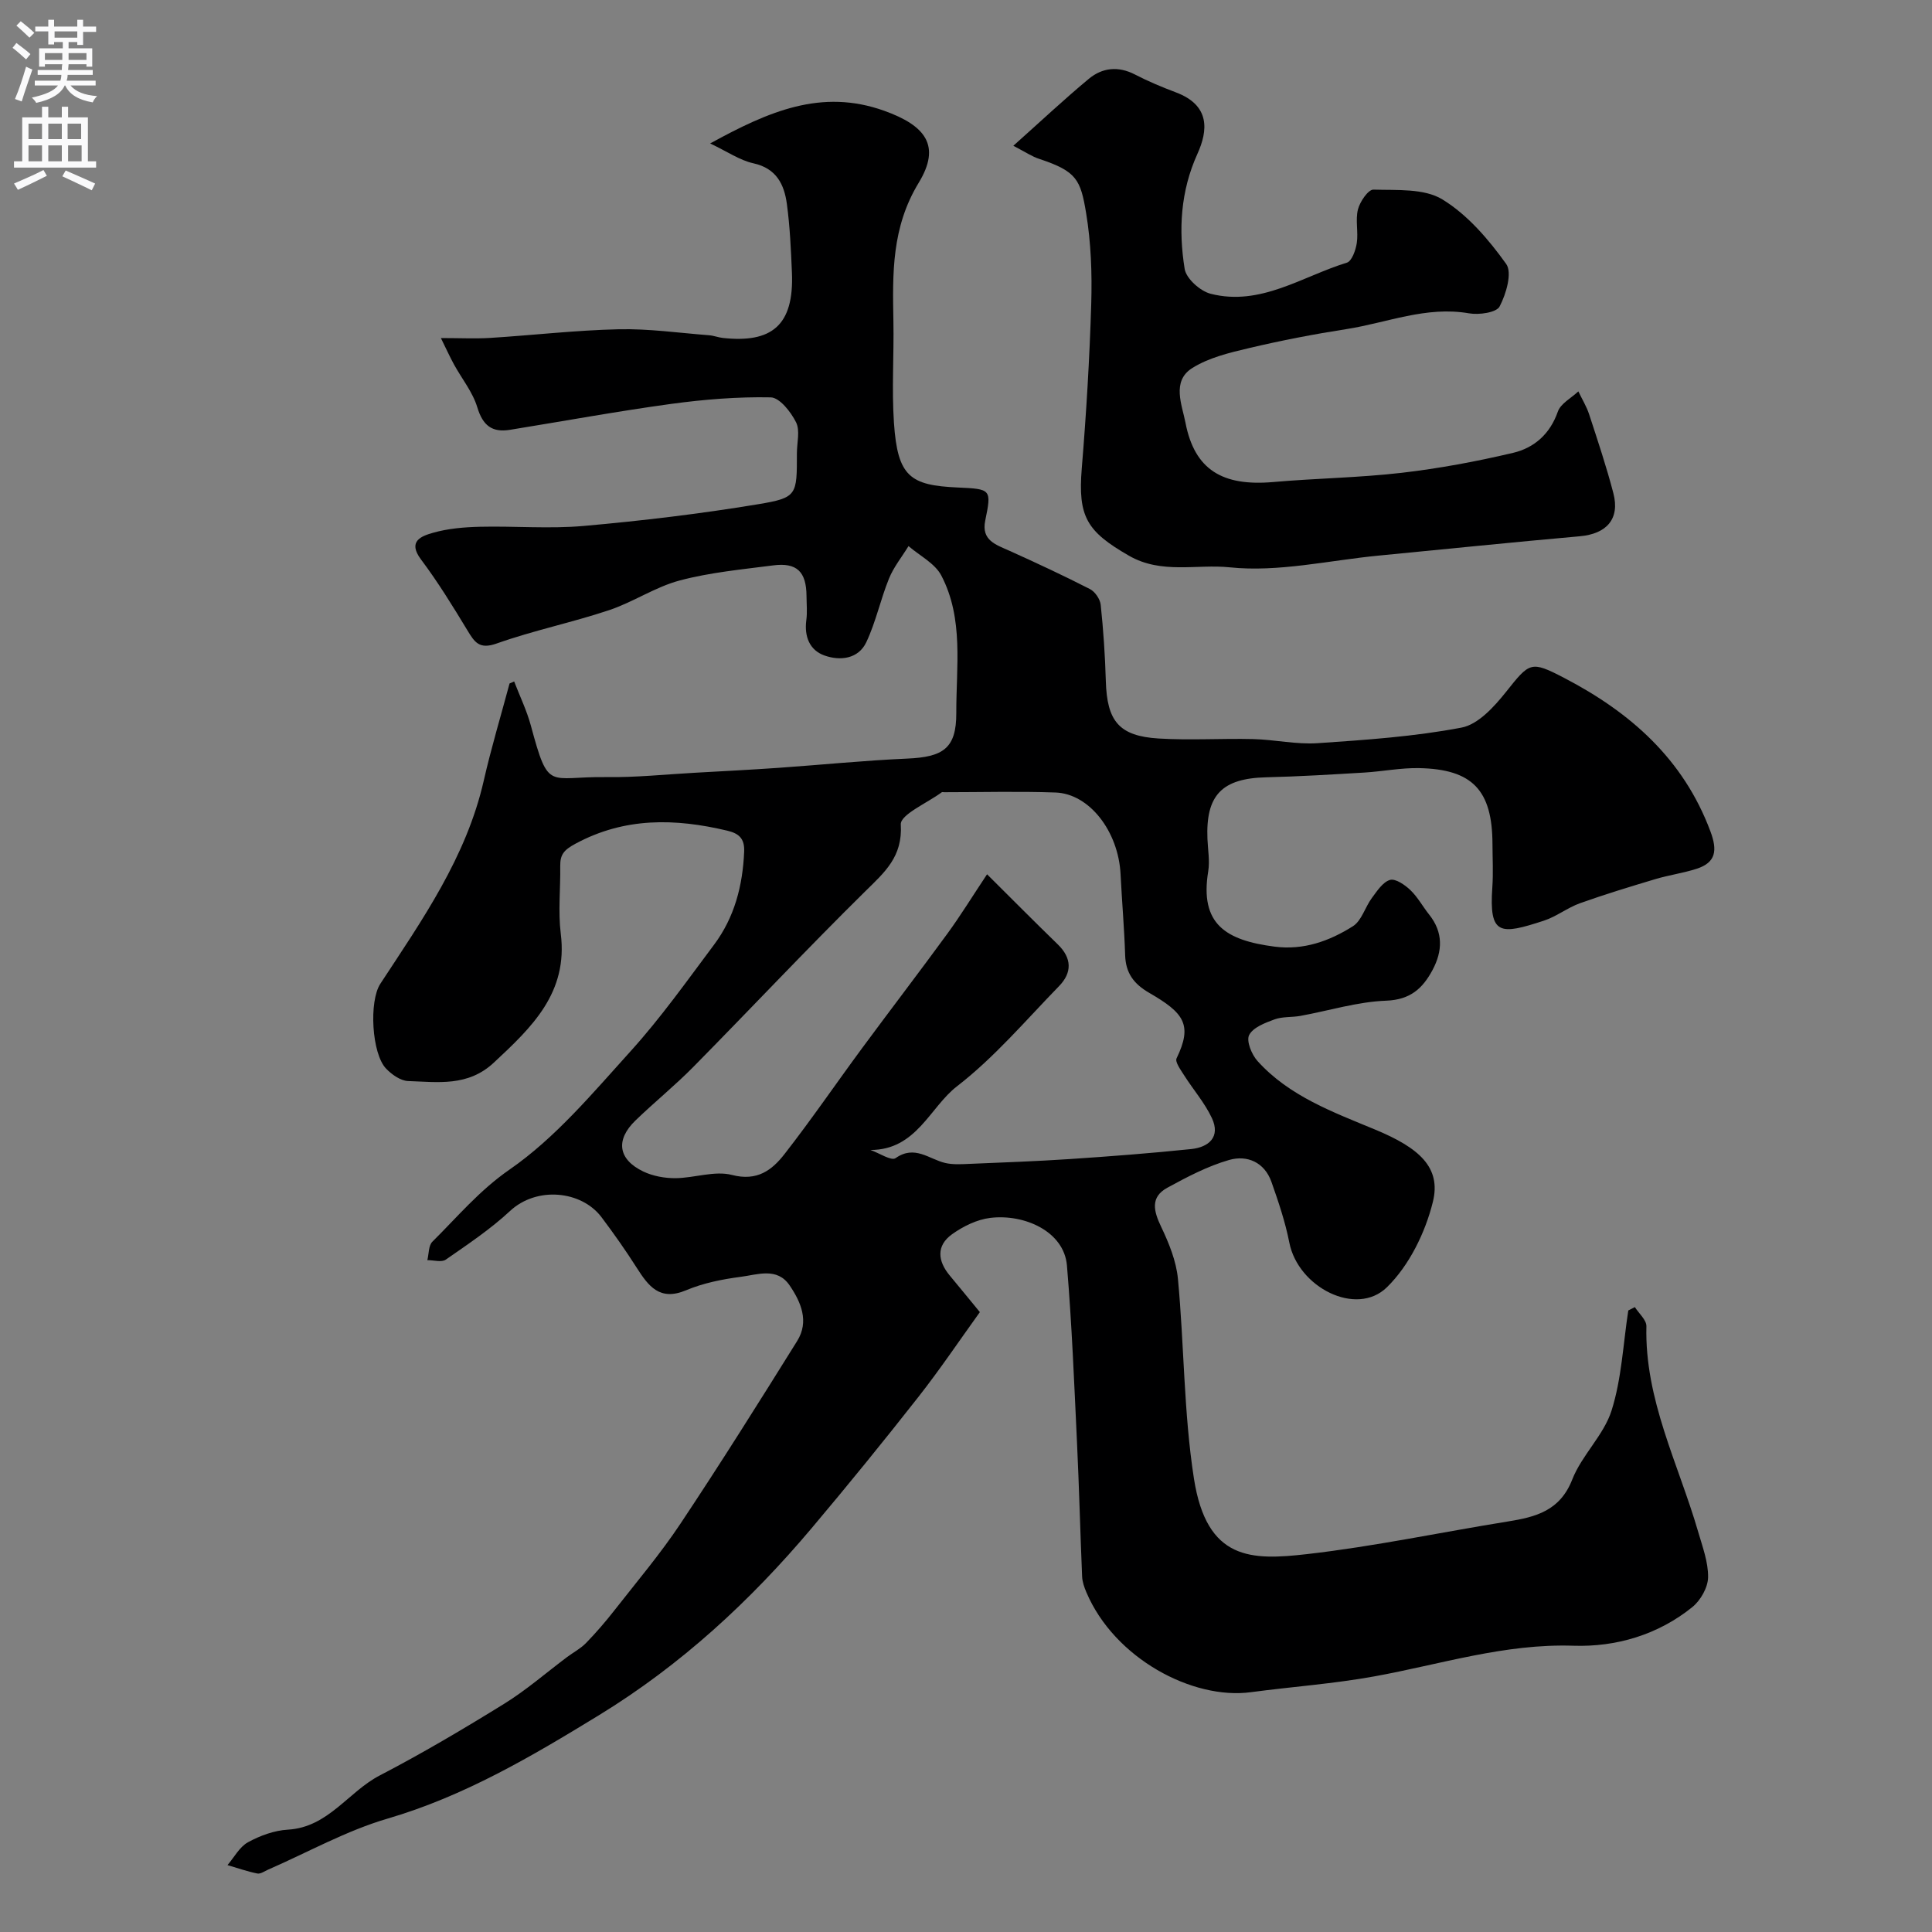 <svg enable-background="new 0 0 400 400" viewBox="0 0 400 400" xmlns="http://www.w3.org/2000/svg"><rect x="0" y="0" width="400" height="400" fill="#808080" stroke="none"/><path d="m106.45 141.09c1.17 3.04 2.61 6.01 3.46 9.14 3.73 13.8 3.52 10.49 15.59 10.66 6.12.09 12.24-.56 18.36-.9 5.79-.32 11.57-.62 17.35-1.02 8.86-.62 17.71-1.52 26.58-1.91 7.43-.32 10.23-2.06 10.2-9.45-.03-9.56 1.58-19.5-3.1-28.45-1.32-2.53-4.47-4.09-6.79-6.1-1.37 2.24-3.08 4.34-4.05 6.74-1.75 4.31-2.71 8.97-4.69 13.16-1.66 3.5-5.44 3.9-8.67 2.75-3.07-1.09-4.2-3.93-3.75-7.31.22-1.64.05-3.33.04-4.99-.03-5.05-2-6.99-6.92-6.35-6.48.84-13.05 1.45-19.33 3.12-5.06 1.34-9.62 4.48-14.63 6.15-7.67 2.56-15.66 4.2-23.27 6.9-3.62 1.29-4.58-.29-6.08-2.76-3.02-4.99-6.09-9.98-9.58-14.63-2.87-3.82.13-4.86 2.47-5.53 3.11-.89 6.47-1.17 9.73-1.25 7.16-.17 14.38.46 21.49-.17 12.07-1.07 24.13-2.51 36.08-4.49 8.14-1.35 8.05-1.88 8.05-10.57 0-2.17.69-4.68-.18-6.41-1.07-2.14-3.4-5.11-5.24-5.15-6.88-.14-13.84.43-20.67 1.36-11.14 1.53-22.21 3.56-33.32 5.36-3.72.6-5.62-.9-6.76-4.66-.95-3.16-3.21-5.92-4.83-8.88-.82-1.5-1.53-3.07-2.71-5.46 4.04 0 7.14.16 10.23-.03 8.87-.56 17.72-1.59 26.59-1.79 6.22-.14 12.47.76 18.7 1.24.97.07 1.91.46 2.88.56 10.03 1.09 14.74-2.54 14.28-13.51-.2-4.76-.41-9.55-1.05-14.26-.55-4.03-2.17-7.35-6.93-8.39-2.81-.62-5.37-2.41-8.95-4.11 12.12-6.65 23.04-11.41 36.02-6.77 8.61 3.08 11.81 7.25 7.17 14.89-5.64 9.26-5.43 18.77-5.25 28.69.13 7-.36 14.02.11 20.99.75 11.21 3.36 12.98 13.18 13.43 6.93.32 7.07.31 5.72 6.86-.85 4.14 2.28 5 5.1 6.28 5.58 2.52 11.13 5.1 16.58 7.89 1.05.54 2.11 2.08 2.23 3.26.55 5.24.91 10.52 1.06 15.79.24 8.29 2.72 11.39 10.94 11.89 6.51.4 13.06-.04 19.59.12 4.44.11 8.9 1.14 13.3.85 9.98-.68 20.03-1.36 29.82-3.23 3.44-.65 6.77-4.33 9.2-7.38 4.91-6.17 5.12-6.5 11.98-2.94 13.75 7.14 24.75 16.81 30.35 31.82 1.44 3.87 1.2 6.43-2.89 7.74-2.77.89-5.69 1.29-8.48 2.12-5.24 1.57-10.48 3.16-15.63 5-2.6.93-4.89 2.77-7.5 3.62-9.04 2.95-11.36 3.09-10.66-6.9.21-2.99.04-6 .03-9-.04-11.12-4.14-15.48-15.23-15.69-3.76-.07-7.52.69-11.3.92-6.76.4-13.53.82-20.3.98-9.17.22-12.56 3.67-12.18 12.79.09 2.23.51 4.51.16 6.67-1.8 10.97 3.66 14.29 13.73 15.6 6.03.78 11.37-1.16 16.22-4.22 1.81-1.14 2.52-3.95 3.93-5.85 1.07-1.44 2.26-3.3 3.75-3.74 1.13-.33 3.09 1.02 4.22 2.1 1.52 1.45 2.55 3.39 3.88 5.06 2.95 3.69 2.81 7.56.7 11.51-2.04 3.8-4.59 6.14-9.58 6.33-5.95.22-11.84 2.07-17.77 3.15-1.77.32-3.69.12-5.34.72-1.96.72-4.46 1.66-5.27 3.25-.62 1.22.52 4.03 1.73 5.37 6.58 7.3 15.68 10.59 24.41 14.22 9.04 3.76 13.67 7.79 11.9 14.95-1.57 6.36-4.9 13.16-9.51 17.67-6.34 6.2-18.4 0-20.21-9.25-.84-4.27-2.25-8.45-3.7-12.56-1.45-4.09-5.05-5.61-8.77-4.54-4.45 1.28-8.69 3.51-12.79 5.75-3.56 1.95-2.84 4.82-1.28 8.08 1.62 3.39 3.13 7.1 3.48 10.79 1.3 13.76 1.19 27.71 3.31 41.33 2.65 17.02 11.88 16.97 23.43 15.65 13.92-1.59 27.69-4.52 41.55-6.75 5.79-.93 10.81-2.2 13.35-8.7 1.98-5.05 6.53-9.18 8.14-14.28 2.09-6.61 2.39-13.78 3.46-20.71.45-.23.91-.46 1.36-.7.84 1.33 2.42 2.67 2.39 3.97-.38 15.2 6.63 28.49 10.71 42.53.9 3.11 2.11 6.3 2.06 9.44-.03 2.11-1.55 4.78-3.25 6.16-7.11 5.76-15.83 8.3-24.61 8.01-14.26-.47-27.53 3.86-41.2 6.34-8.47 1.54-17.13 2.15-25.6 3.28-12.08 1.62-28.26-7-34.06-20.69-.44-1.03-.83-2.15-.88-3.25-.39-9.27-.62-18.54-1.06-27.8-.58-12.21-1.06-24.43-2.08-36.6-.6-7.07-8.82-10.71-15.86-9.86-2.76.33-5.62 1.74-7.92 3.38-3.31 2.37-3 5.54-.48 8.56 2 2.4 3.97 4.82 6.23 7.57-4.17 5.79-8.25 11.86-12.75 17.59-7.19 9.16-14.54 18.2-22.05 27.11-12.74 15.11-27.05 28.34-44.07 38.76-13.97 8.55-27.87 16.75-43.78 21.41-8.53 2.5-16.48 6.97-24.69 10.55-.74.32-1.58.94-2.25.81-2.09-.42-4.12-1.14-6.18-1.74 1.39-1.62 2.49-3.77 4.24-4.73 2.5-1.37 5.45-2.45 8.27-2.61 8.35-.49 12.47-7.82 19.01-11.22 8.79-4.57 17.34-9.63 25.78-14.85 4.57-2.83 8.67-6.41 12.99-9.65 1.31-.98 2.81-1.76 3.93-2.91 2.08-2.14 4.05-4.42 5.89-6.78 4.64-5.93 9.52-11.7 13.68-17.95 8.29-12.45 16.25-25.13 24.16-37.82 2.52-4.05.78-8.06-1.58-11.52-2.59-3.79-6.65-2.2-10.08-1.76-3.84.5-7.78 1.29-11.33 2.78-5.48 2.31-7.8-.84-10.25-4.68-2.28-3.58-4.73-7.06-7.28-10.45-4.15-5.5-13.4-6.43-18.93-1.28-4.05 3.77-8.74 6.9-13.3 10.07-.88.61-2.53.1-3.82.11.32-1.3.23-3.02 1.04-3.82 5.17-5.12 9.7-10.59 16-14.95 9.48-6.56 17.2-15.83 25.06-24.51 6.24-6.9 11.66-14.55 17.25-22.02 4.24-5.66 5.94-12.23 6.24-19.27.12-2.75-1.11-3.78-3.5-4.35-10.78-2.56-21.22-2.81-31.44 2.71-2.39 1.29-3.17 2.25-3.14 4.62.07 4.67-.46 9.39.11 13.99 1.54 12.26-5.99 19.38-13.88 26.73-5.37 4.99-11.57 3.99-17.71 3.79-1.57-.05-3.39-1.34-4.57-2.57-2.98-3.08-3.58-13.94-1.19-17.58 8.67-13.22 17.79-26.19 21.4-42.02 1.54-6.77 3.55-13.43 5.35-20.15.3-.11.63-.26.95-.41zm73.77 97c1.78.62 4.31 2.32 5.2 1.69 3.98-2.79 6.91.21 10.27 1 1.58.37 3.31.26 4.96.19 6.95-.29 13.91-.54 20.85-1 8.39-.56 16.77-1.2 25.13-2.07 3.63-.38 6.11-2.5 4.28-6.41-1.48-3.16-3.86-5.88-5.75-8.86-.7-1.11-1.93-2.77-1.56-3.52 3.38-6.98 1.51-9.4-5.68-13.56-3.18-1.84-4.86-4.09-4.97-7.79-.18-5.59-.67-11.18-.95-16.77-.44-8.84-6.44-16.67-13.48-16.91-7.68-.27-15.37-.06-23.05-.06-.17 0-.38-.07-.49.01-2.99 2.22-8.6 4.62-8.48 6.67.4 6.7-3.33 9.87-7.38 13.86-12.06 11.89-23.66 24.25-35.55 36.31-3.82 3.88-8.08 7.32-12 11.11-4.18 4.04-3.61 8.06 1.62 10.57 1.99.95 4.41 1.39 6.63 1.38 3.93-.03 8.12-1.6 11.72-.67 5.23 1.36 8.3-1 10.89-4.33 5.57-7.14 10.68-14.63 16.06-21.92 5.86-7.94 11.86-15.77 17.68-23.74 2.68-3.67 5.06-7.55 8.19-12.26 5.31 5.28 9.93 9.94 14.64 14.51 2.94 2.85 2.98 5.85.28 8.63-6.9 7.09-13.38 14.76-21.15 20.76-5.6 4.31-8.38 13.19-17.91 13.18z" fill="#000001"/><path d="m209.8 30.18c5.78-5.16 10.58-9.67 15.64-13.87 2.79-2.31 6.08-2.67 9.53-.89 2.74 1.42 5.61 2.62 8.5 3.71 7.17 2.7 6.61 7.95 4.44 12.73-3.51 7.75-3.93 15.75-2.64 23.81.32 2.01 3.21 4.59 5.37 5.15 10.34 2.64 18.96-3.6 28.22-6.44 1.03-.32 1.83-2.6 2.05-4.07.34-2.28-.32-4.76.24-6.95.41-1.61 2.13-4.14 3.21-4.1 4.83.15 10.47-.29 14.26 2.02 5.23 3.19 9.59 8.3 13.22 13.37 1.29 1.8-.01 6.23-1.36 8.8-.67 1.28-4.28 1.78-6.35 1.42-8.86-1.54-16.97 1.96-25.38 3.27-6.75 1.05-13.47 2.35-20.11 3.92-4.07.96-8.39 1.98-11.84 4.17-4.27 2.71-2.06 7.64-1.36 11.29 1.88 9.75 7.66 13.2 18.17 12.28 8.85-.78 17.77-.89 26.59-1.91 7.75-.9 15.46-2.34 23.06-4.13 4.36-1.03 7.64-3.87 9.27-8.53.59-1.69 2.79-2.82 4.25-4.2.76 1.6 1.71 3.13 2.25 4.8 1.76 5.39 3.57 10.79 5 16.28 1.39 5.33-1.39 8.43-6.97 8.92-13.88 1.23-27.75 2.66-41.62 4-10.3.99-20.75 3.48-30.83 2.43-6.84-.71-14.12 1.47-20.86-2.4-8.77-5.04-10.6-8.08-9.78-18.11.93-11.34 1.62-22.71 1.96-34.08.18-6.24-.04-12.61-1.06-18.75-1.15-6.93-1.96-8.65-9.67-11.21-1.51-.48-2.86-1.41-5.4-2.73z" fill="#000001"/><g fill="#fafafb"><path d="m2.6 9.9.8-1c.9.7 1.9 1.4 2.9 2.3l-.9 1.1c-1.1-1-2-1.8-2.8-2.4zm.5 10.6c.9-2.1 1.6-4.3 2.3-6.7.4.2.8.4 1.3.6-.7 2.1-1.5 4.3-2.2 6.6zm.3-15.2.9-.9c1 .8 2 1.6 2.8 2.4l-1 1c-.9-.9-1.8-1.7-2.7-2.5zm12.6-1.2h1.2v1.4h2.7v1.1h-2.7v2.7h-1.2v-.6h-1.8v1.3h4.9v3.8h-1.2v-.5h-3.7c0 .4-.1.9-.1 1.2h5.1v1h-5.2c0 .5-.1.9-.2 1.2h6v1h-5.2c1.1 1.3 2.9 2 5.5 2.2-.4.4-.7.8-.9 1.3-2.9-.5-4.8-1.6-5.7-3.5h-.1c-.8 1.7-2.7 2.9-5.9 3.6-.2-.4-.6-.8-.9-1.1 2.8-.6 4.6-1.4 5.4-2.5h-4.8v-1h5.3c.1-.3.2-.7.2-1.2h-4.9v-1h5c0-.4 0-.8.1-1.2h-3.6v.5h-1.2v-3.8h4.9v-1.3h-1.8v.5h-1.2v-2.7h-2.7v-1h2.7v-1.4h1.2v1.4h4.8zm-6.7 8.3h3.6c0-.4 0-.9 0-1.4h-3.6zm1.9-4.6h4.8v-1.3h-4.7v1.3zm6.7 3.2h-3.7v1.4h3.7v-2.4z"/><path d="m8.7 22.1h1.3v2.2h2.8v-2.2h1.3v2.2h4.1v9.1h1.7v1.3h-17v-1.3h1.7v-9.1h4.1zm.3 13.1.7 1.2c-1.8.9-3.8 1.9-6 2.9-.2-.4-.5-.8-.8-1.3 2.3-1 4.4-1.9 6.1-2.8zm-3.1-6.4h2.8v-3.2h-2.8zm0 4.6h2.8v-3.3h-2.8zm4.1-4.6h2.8v-3.2h-2.8zm0 4.6h2.8v-3.3h-2.8zm3.6 1.9c2.1.9 4.1 1.8 6.1 2.7l-.7 1.4c-2.2-1.1-4.2-2-6.1-2.9zm3.2-9.7h-2.8v3.2h2.8zm-2.7 7.8h2.8v-3.3h-2.8z"/></g></svg>